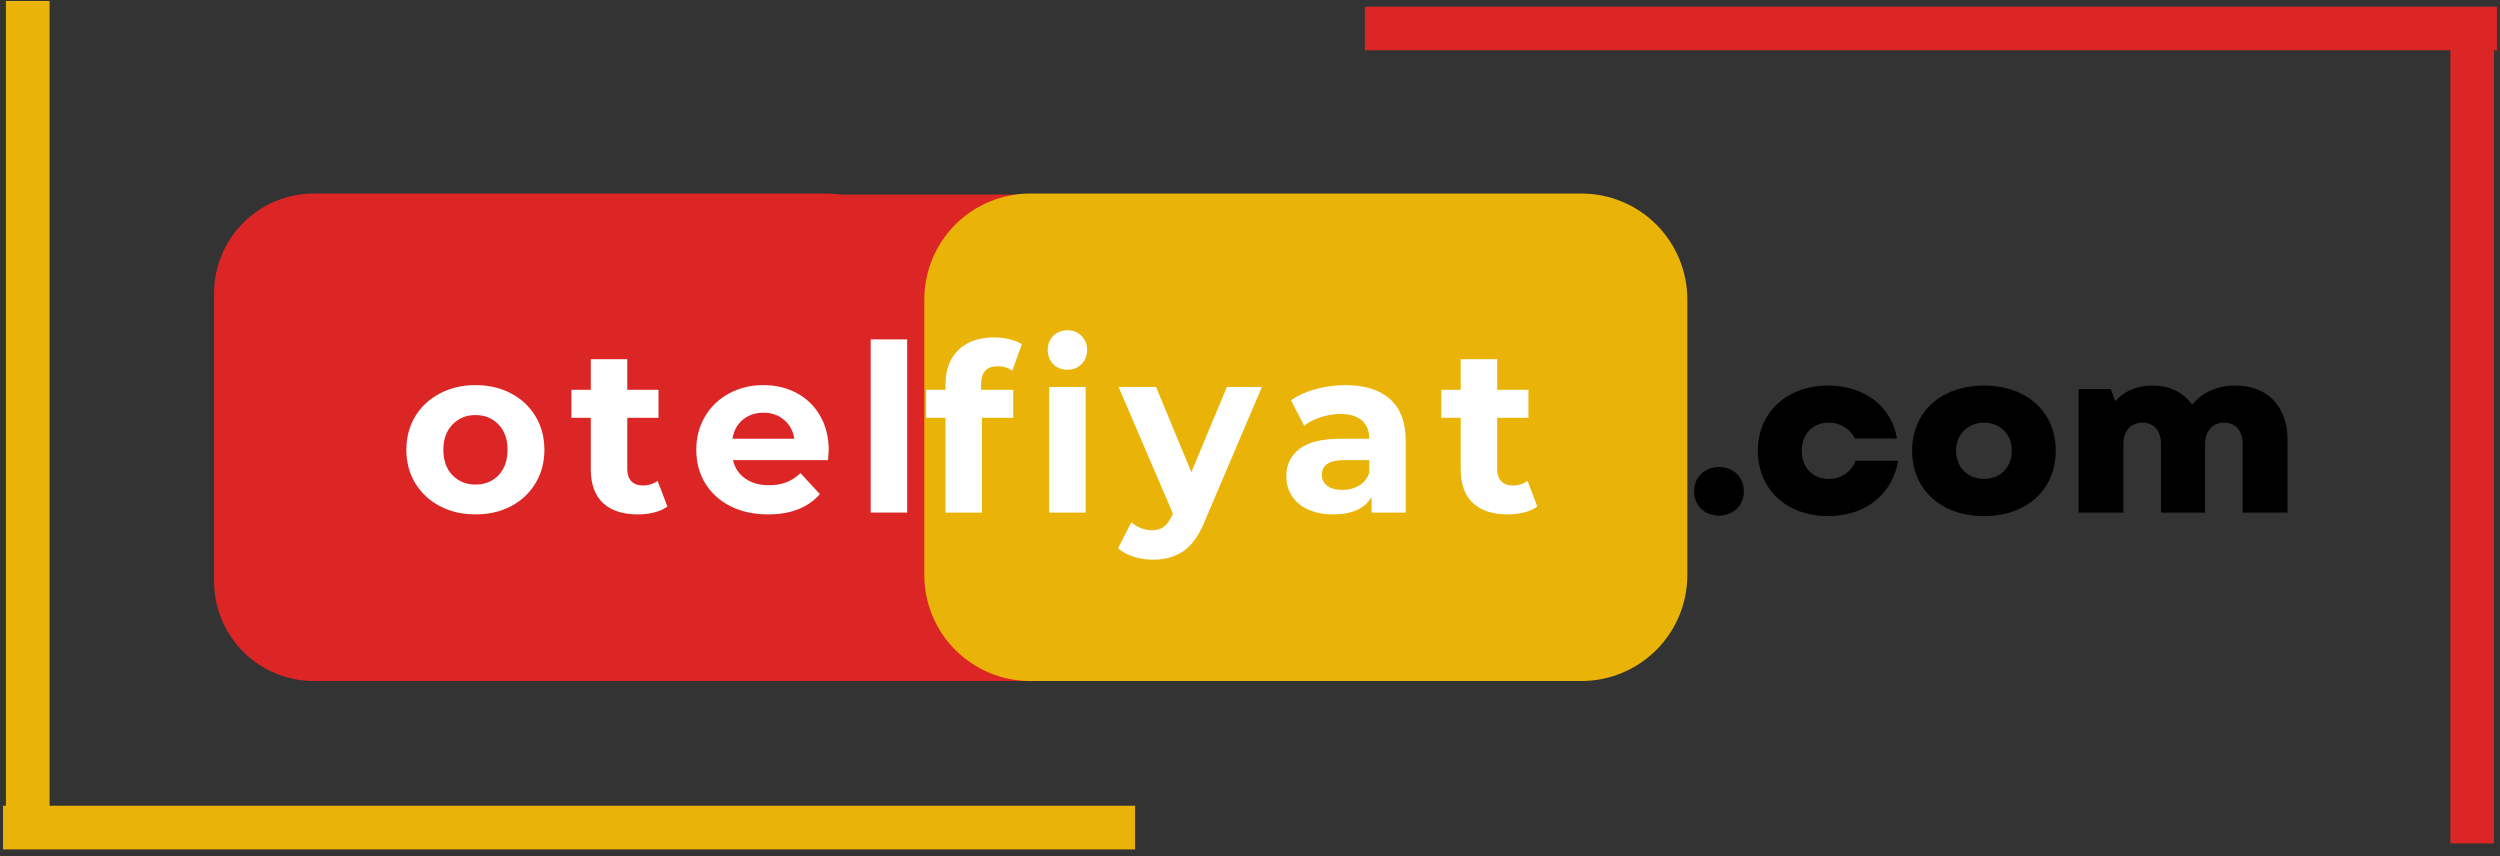 <svg xmlns="http://www.w3.org/2000/svg" xmlns:xlink="http://www.w3.org/1999/xlink" width="400" zoomAndPan="magnify" viewBox="0 0 300 102.75" height="137" preserveAspectRatio="xMidYMid meet" version="1.0"><rect x="0" y="0" width="300" height="102.75" fill="#333333" stroke="none"/><defs><g/><clipPath id="1ea29089ad"><path d="M 25.691 23.223 L 110.93 23.223 L 110.93 81.723 L 25.691 81.723 Z M 25.691 23.223 " clip-rule="nonzero"/></clipPath><clipPath id="2d13ecf7a9"><path d="M 37.66 23.223 L 98.945 23.223 C 102.121 23.223 105.164 24.484 107.41 26.727 C 109.656 28.973 110.918 32.016 110.918 35.191 L 110.918 69.754 C 110.918 72.926 109.656 75.973 107.41 78.219 C 105.164 80.461 102.121 81.723 98.945 81.723 L 37.66 81.723 C 34.488 81.723 31.441 80.461 29.195 78.219 C 26.953 75.973 25.691 72.926 25.691 69.754 L 25.691 35.191 C 25.691 32.016 26.953 28.973 29.195 26.727 C 31.441 24.484 34.488 23.223 37.66 23.223 Z M 37.66 23.223 " clip-rule="nonzero"/></clipPath><clipPath id="784e932c1f"><path d="M 40.477 23.34 L 125.703 23.34 L 125.703 81.723 L 40.477 81.723 Z M 40.477 23.34 " clip-rule="nonzero"/></clipPath><clipPath id="2b7e725cfa"><path d="M 0.363 96 L 139 96 L 139 102 L 0.363 102 Z M 0.363 96 " clip-rule="nonzero"/></clipPath><clipPath id="fe83d96a2a"><path d="M 0.363 0 L 6 0 L 6 102 L 0.363 102 Z M 0.363 0 " clip-rule="nonzero"/></clipPath><clipPath id="3c034fc2f8"><path d="M 161 0 L 299.637 0 L 299.637 7 L 161 7 Z M 161 0 " clip-rule="nonzero"/></clipPath><clipPath id="701250b76f"><path d="M 294 0 L 299.637 0 L 299.637 102.5 L 294 102.5 Z M 294 0 " clip-rule="nonzero"/></clipPath><clipPath id="72fbd2b04e"><path d="M 110.918 23.223 L 202.555 23.223 L 202.555 81.723 L 110.918 81.723 Z M 110.918 23.223 " clip-rule="nonzero"/></clipPath><clipPath id="4aa36c8187"><path d="M 123.637 23.223 L 189.762 23.223 C 193.137 23.223 196.371 24.562 198.758 26.945 C 201.141 29.332 202.48 32.566 202.48 35.941 L 202.48 69.004 C 202.48 72.379 201.141 75.613 198.758 77.996 C 196.371 80.383 193.137 81.723 189.762 81.723 L 123.637 81.723 C 120.262 81.723 117.027 80.383 114.641 77.996 C 112.258 75.613 110.918 72.379 110.918 69.004 L 110.918 35.941 C 110.918 32.566 112.258 29.332 114.641 26.945 C 117.027 24.562 120.262 23.223 123.637 23.223 Z M 123.637 23.223 " clip-rule="nonzero"/></clipPath></defs><g clip-path="url(#1ea29089ad)"><g clip-path="url(#2d13ecf7a9)"><path fill="#dc2626" d="M 25.691 23.223 L 110.93 23.223 L 110.93 81.723 L 25.691 81.723 Z M 25.691 23.223 " fill-opacity="1" fill-rule="nonzero"/></g></g><g clip-path="url(#784e932c1f)"><path fill="#dc2626" d="M 40.477 23.34 L 125.773 23.34 L 125.773 81.723 L 40.477 81.723 Z M 40.477 23.34 " fill-opacity="1" fill-rule="nonzero"/></g><g fill="#ffffff" fill-opacity="1"><g transform="translate(47.874, 61.509)"><g><path d="M 9.188 0.219 C 7.602 0.219 6.18 -0.109 4.922 -0.766 C 3.66 -1.43 2.672 -2.352 1.953 -3.531 C 1.242 -4.707 0.891 -6.039 0.891 -7.531 C 0.891 -9.031 1.242 -10.367 1.953 -11.547 C 2.672 -12.723 3.66 -13.641 4.922 -14.297 C 6.18 -14.961 7.602 -15.297 9.188 -15.297 C 10.781 -15.297 12.203 -14.961 13.453 -14.297 C 14.703 -13.641 15.68 -12.723 16.391 -11.547 C 17.098 -10.367 17.453 -9.031 17.453 -7.531 C 17.453 -6.039 17.098 -4.707 16.391 -3.531 C 15.68 -2.352 14.703 -1.43 13.453 -0.766 C 12.203 -0.109 10.781 0.219 9.188 0.219 Z M 9.188 -3.359 C 10.312 -3.359 11.234 -3.734 11.953 -4.484 C 12.672 -5.242 13.031 -6.258 13.031 -7.531 C 13.031 -8.801 12.672 -9.812 11.953 -10.562 C 11.234 -11.32 10.312 -11.703 9.188 -11.703 C 8.07 -11.703 7.148 -11.32 6.422 -10.562 C 5.691 -9.812 5.328 -8.801 5.328 -7.531 C 5.328 -6.258 5.691 -5.242 6.422 -4.484 C 7.148 -3.734 8.07 -3.359 9.188 -3.359 Z M 9.188 -3.359 "/></g></g></g><g fill="#ffffff" fill-opacity="1"><g transform="translate(68.35, 61.509)"><g><path d="M 11.734 -0.734 C 11.305 -0.41 10.781 -0.172 10.156 -0.016 C 9.531 0.141 8.875 0.219 8.188 0.219 C 6.383 0.219 4.992 -0.234 4.016 -1.141 C 3.035 -2.055 2.547 -3.406 2.547 -5.188 L 2.547 -11.375 L 0.219 -11.375 L 0.219 -14.734 L 2.547 -14.734 L 2.547 -18.406 L 6.922 -18.406 L 6.922 -14.734 L 10.672 -14.734 L 10.672 -11.375 L 6.922 -11.375 L 6.922 -5.234 C 6.922 -4.598 7.082 -4.109 7.406 -3.766 C 7.738 -3.422 8.203 -3.25 8.797 -3.25 C 9.484 -3.25 10.07 -3.438 10.562 -3.812 Z M 11.734 -0.734 "/></g></g></g><g fill="#ffffff" fill-opacity="1"><g transform="translate(82.664, 61.509)"><g><path d="M 16.781 -7.484 C 16.781 -7.422 16.754 -7.023 16.703 -6.297 L 5.297 -6.297 C 5.504 -5.367 5.988 -4.633 6.75 -4.094 C 7.52 -3.551 8.473 -3.281 9.609 -3.281 C 10.391 -3.281 11.082 -3.395 11.688 -3.625 C 12.301 -3.863 12.867 -4.234 13.391 -4.734 L 15.719 -2.219 C 14.301 -0.594 12.227 0.219 9.5 0.219 C 7.801 0.219 6.297 -0.109 4.984 -0.766 C 3.68 -1.43 2.672 -2.352 1.953 -3.531 C 1.242 -4.707 0.891 -6.039 0.891 -7.531 C 0.891 -9.008 1.238 -10.344 1.938 -11.531 C 2.645 -12.719 3.609 -13.641 4.828 -14.297 C 6.055 -14.961 7.426 -15.297 8.938 -15.297 C 10.414 -15.297 11.75 -14.977 12.938 -14.344 C 14.133 -13.707 15.07 -12.797 15.75 -11.609 C 16.438 -10.422 16.781 -9.047 16.781 -7.484 Z M 8.969 -11.984 C 7.977 -11.984 7.145 -11.703 6.469 -11.141 C 5.801 -10.586 5.391 -9.828 5.234 -8.859 L 12.656 -8.859 C 12.508 -9.805 12.098 -10.562 11.422 -11.125 C 10.754 -11.695 9.938 -11.984 8.969 -11.984 Z M 8.969 -11.984 "/></g></g></g><g fill="#ffffff" fill-opacity="1"><g transform="translate(102.468, 61.509)"><g><path d="M 2.016 -20.781 L 6.391 -20.781 L 6.391 0 L 2.016 0 Z M 2.016 -20.781 "/></g></g></g><g fill="#000000" fill-opacity="1"><g transform="translate(202.481, 61.509)"><g><path d="M 3.812 0.363 C 5.547 0.363 6.781 -0.867 6.781 -2.551 C 6.781 -4.23 5.547 -5.465 3.812 -5.465 C 2.047 -5.465 0.812 -4.23 0.812 -2.551 C 0.812 -0.867 2.047 0.363 3.812 0.363 Z M 3.812 0.363 "/></g></g></g><g fill="#000000" fill-opacity="1"><g transform="translate(210.072, 61.509)"><g><path d="M 9.301 0.422 C 13.758 0.422 17.008 -2.156 17.707 -6.219 L 12.609 -6.219 C 12.078 -4.875 10.871 -4.035 9.359 -4.035 C 7.453 -4.035 6.137 -5.406 6.137 -7.426 C 6.137 -9.414 7.453 -10.789 9.359 -10.789 C 10.758 -10.789 11.91 -10.086 12.523 -8.883 L 17.566 -8.883 C 16.922 -12.75 13.672 -15.242 9.301 -15.242 C 4.344 -15.242 0.867 -11.992 0.867 -7.426 C 0.867 -2.801 4.316 0.422 9.301 0.422 Z M 9.301 0.422 "/></g></g></g><g fill="#000000" fill-opacity="1"><g transform="translate(228.587, 61.509)"><g><path d="M 9.5 0.422 C 14.625 0.422 18.102 -2.746 18.102 -7.426 C 18.102 -12.078 14.625 -15.242 9.5 -15.242 C 4.344 -15.242 0.867 -12.078 0.867 -7.426 C 0.867 -2.746 4.344 0.422 9.5 0.422 Z M 6.137 -7.426 C 6.137 -9.387 7.539 -10.789 9.5 -10.789 C 11.461 -10.789 12.832 -9.387 12.832 -7.426 C 12.832 -5.438 11.461 -4.035 9.5 -4.035 C 7.539 -4.035 6.137 -5.438 6.137 -7.426 Z M 6.137 -7.426 "/></g></g></g><g fill="#000000" fill-opacity="1"><g transform="translate(247.549, 61.509)"><g><path d="M 1.879 0 L 7.258 0 L 7.258 -8.152 C 7.258 -9.809 8.125 -10.789 9.555 -10.789 C 10.926 -10.789 11.77 -9.809 11.77 -8.211 L 11.77 0 L 17.062 0 L 17.062 -8.152 C 17.062 -9.809 17.934 -10.789 19.363 -10.789 C 20.734 -10.789 21.574 -9.809 21.574 -8.211 L 21.574 0 L 26.953 0 L 26.953 -8.742 C 26.953 -12.75 24.516 -15.242 20.734 -15.242 C 18.492 -15.242 16.672 -14.402 15.523 -12.945 C 14.457 -14.43 12.777 -15.242 10.758 -15.242 C 8.91 -15.242 7.34 -14.57 6.277 -13.363 L 5.742 -14.82 L 1.879 -14.82 Z M 1.879 0 "/></g></g></g><g clip-path="url(#2b7e725cfa)"><path stroke-linecap="butt" transform="matrix(0.748, 0, 0, 0.748, 0.364, 96.692)" fill="none" stroke-linejoin="miter" d="M -0.001 3.498 L 181.612 3.498 " stroke="#eab308" stroke-width="7" stroke-opacity="1" stroke-miterlimit="4"/></g><g clip-path="url(#fe83d96a2a)"><path stroke-linecap="butt" transform="matrix(0, -0.748, 0.748, 0, 0.713, 99.305)" fill="none" stroke-linejoin="miter" d="M 0.001 3.5 L 132.604 3.5 " stroke="#eab308" stroke-width="7" stroke-opacity="1" stroke-miterlimit="4"/></g><g clip-path="url(#3c034fc2f8)"><path stroke-linecap="butt" transform="matrix(-0.748, 0, 0, -0.748, 299.633, 6.034)" fill="none" stroke-linejoin="miter" d="M -0 3.502 L 181.613 3.502 " stroke="#dc2626" stroke-width="7" stroke-opacity="1" stroke-miterlimit="4"/></g><g clip-path="url(#701250b76f)"><path stroke-linecap="butt" transform="matrix(0, 0.748, -0.748, 0, 299.282, 3.416)" fill="none" stroke-linejoin="miter" d="M -0.002 3.499 L 130.737 3.499 " stroke="#dc2626" stroke-width="7" stroke-opacity="1" stroke-miterlimit="4"/></g><g clip-path="url(#72fbd2b04e)"><g clip-path="url(#4aa36c8187)"><path fill="#eab308" d="M 110.918 23.223 L 202.555 23.223 L 202.555 81.723 L 110.918 81.723 Z M 110.918 23.223 " fill-opacity="1" fill-rule="nonzero"/></g></g><g fill="#ffffff" fill-opacity="1"><g transform="translate(110.917, 61.509)"><g><path d="M 6.812 -14.734 L 10.672 -14.734 L 10.672 -11.375 L 6.922 -11.375 L 6.922 0 L 2.547 0 L 2.547 -11.375 L 0.219 -11.375 L 0.219 -14.734 L 2.547 -14.734 L 2.547 -15.406 C 2.547 -17.125 3.055 -18.488 4.078 -19.5 C 5.098 -20.508 6.531 -21.016 8.375 -21.016 C 9.031 -21.016 9.648 -20.941 10.234 -20.797 C 10.828 -20.66 11.316 -20.461 11.703 -20.203 L 10.562 -17.031 C 10.062 -17.383 9.473 -17.562 8.797 -17.562 C 7.473 -17.562 6.812 -16.832 6.812 -15.375 Z M 6.812 -14.734 "/></g></g></g><g fill="#ffffff" fill-opacity="1"><g transform="translate(123.887, 61.509)"><g><path d="M 2.016 -15.078 L 6.391 -15.078 L 6.391 0 L 2.016 0 Z M 4.203 -17.141 C 3.516 -17.141 2.945 -17.363 2.5 -17.812 C 2.062 -18.258 1.844 -18.832 1.844 -19.531 C 1.844 -20.195 2.062 -20.754 2.5 -21.203 C 2.945 -21.648 3.516 -21.875 4.203 -21.875 C 4.891 -21.875 5.453 -21.648 5.891 -21.203 C 6.336 -20.754 6.562 -20.195 6.562 -19.531 C 6.562 -18.832 6.336 -18.258 5.891 -17.812 C 5.453 -17.363 4.891 -17.141 4.203 -17.141 Z M 4.203 -17.141 "/></g></g></g><g fill="#ffffff" fill-opacity="1"><g transform="translate(134.447, 61.509)"><g><path d="M 16.984 -15.078 L 10.172 0.922 C 9.484 2.66 8.629 3.883 7.609 4.594 C 6.586 5.301 5.359 5.656 3.922 5.656 C 3.141 5.656 2.363 5.535 1.594 5.297 C 0.832 5.055 0.207 4.719 -0.281 4.281 L 1.312 1.172 C 1.656 1.473 2.047 1.707 2.484 1.875 C 2.922 2.039 3.352 2.125 3.781 2.125 C 4.375 2.125 4.859 1.977 5.234 1.688 C 5.609 1.406 5.945 0.926 6.25 0.25 L 6.297 0.109 L -0.219 -15.078 L 4.281 -15.078 L 8.516 -4.844 L 12.781 -15.078 Z M 16.984 -15.078 "/></g></g></g><g fill="#ffffff" fill-opacity="1"><g transform="translate(153.327, 61.509)"><g><path d="M 8.094 -15.297 C 10.426 -15.297 12.219 -14.738 13.469 -13.625 C 14.727 -12.52 15.359 -10.844 15.359 -8.594 L 15.359 0 L 11.266 0 L 11.266 -1.875 C 10.441 -0.477 8.91 0.219 6.672 0.219 C 5.516 0.219 4.508 0.023 3.656 -0.359 C 2.801 -0.754 2.148 -1.297 1.703 -1.984 C 1.254 -2.68 1.031 -3.469 1.031 -4.344 C 1.031 -5.738 1.555 -6.836 2.609 -7.641 C 3.672 -8.453 5.305 -8.859 7.516 -8.859 L 10.984 -8.859 C 10.984 -9.805 10.691 -10.535 10.109 -11.047 C 9.535 -11.566 8.672 -11.828 7.516 -11.828 C 6.703 -11.828 5.91 -11.695 5.141 -11.438 C 4.367 -11.188 3.711 -10.848 3.172 -10.422 L 1.594 -13.469 C 2.414 -14.051 3.398 -14.5 4.547 -14.812 C 5.703 -15.133 6.883 -15.297 8.094 -15.297 Z M 7.766 -2.719 C 8.504 -2.719 9.164 -2.891 9.75 -3.234 C 10.332 -3.578 10.742 -4.086 10.984 -4.766 L 10.984 -6.297 L 7.984 -6.297 C 6.191 -6.297 5.297 -5.707 5.297 -4.531 C 5.297 -3.977 5.516 -3.535 5.953 -3.203 C 6.391 -2.879 6.992 -2.719 7.766 -2.719 Z M 7.766 -2.719 "/></g></g></g><g fill="#ffffff" fill-opacity="1"><g transform="translate(172.739, 61.509)"><g><path d="M 11.734 -0.734 C 11.305 -0.41 10.781 -0.172 10.156 -0.016 C 9.531 0.141 8.875 0.219 8.188 0.219 C 6.383 0.219 4.992 -0.234 4.016 -1.141 C 3.035 -2.055 2.547 -3.406 2.547 -5.188 L 2.547 -11.375 L 0.219 -11.375 L 0.219 -14.734 L 2.547 -14.734 L 2.547 -18.406 L 6.922 -18.406 L 6.922 -14.734 L 10.672 -14.734 L 10.672 -11.375 L 6.922 -11.375 L 6.922 -5.234 C 6.922 -4.598 7.082 -4.109 7.406 -3.766 C 7.738 -3.422 8.203 -3.25 8.797 -3.25 C 9.484 -3.25 10.07 -3.438 10.562 -3.812 Z M 11.734 -0.734 "/></g></g></g></svg>